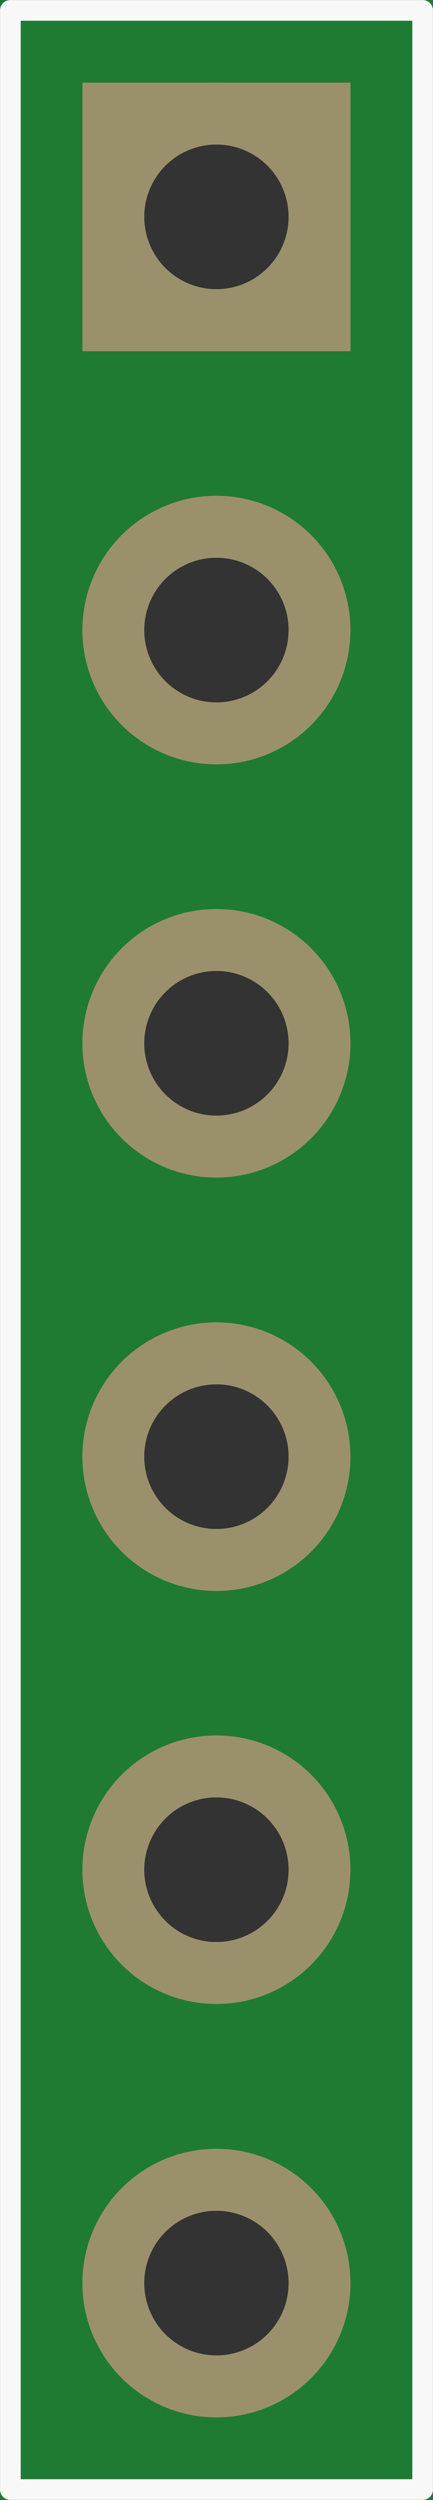 <?xml version='1.0' encoding='UTF-8' standalone='no'?>
<!-- Created with Fritzing (http://www.fritzing.org/) -->
<svg xmlns:svg='http://www.w3.org/2000/svg' xmlns='http://www.w3.org/2000/svg' version='1.2' baseProfile='tiny' x='0in' y='0in' width='0.105in' height='0.605in' viewBox='0 0 2.667 15.367' >
<rect x="0" y="0" width="2.667" height="15.367" fill="#333333" stroke="none"/>
<g id='breadboard'>
<path fill='#1F7A34' stroke='none' stroke-width='0' d='M0,0l2.667,0 0,15.367 -2.667,0 0,-15.367z
M0.889,1.333a0.445,0.445 0 1 0 0.889,0 0.445,0.445 0 1 0 -0.889,0z
M0.889,3.873a0.445,0.445 0 1 0 0.889,0 0.445,0.445 0 1 0 -0.889,0z
M0.889,6.413a0.445,0.445 0 1 0 0.889,0 0.445,0.445 0 1 0 -0.889,0z
M0.889,8.954a0.445,0.445 0 1 0 0.889,0 0.445,0.445 0 1 0 -0.889,0z
M0.889,11.493a0.445,0.445 0 1 0 0.889,0 0.445,0.445 0 1 0 -0.889,0z
M0.889,14.034a0.445,0.445 0 1 0 0.889,0 0.445,0.445 0 1 0 -0.889,0z
'/>
<circle id='connector0pin' connectorname='1' cx='1.333' cy='1.333' r='0.635' stroke='#9A916C' stroke-width='0.381' fill='none' />
<path stroke='none' stroke-width='0' d='m0.508,0.508 1.651,0 0,1.651 -1.651,0 0,-1.651zM0.889,1.333a0.445,0.445 0 1 0 0.889,0 0.445,0.445 0 1 0 -0.889,0z
' fill='#9A916C' />
<circle id='connector1pin' connectorname='2' cx='1.333' cy='3.873' r='0.635' stroke='#9A916C' stroke-width='0.381' fill='none' />
<circle id='connector2pin' connectorname='3' cx='1.333' cy='6.413' r='0.635' stroke='#9A916C' stroke-width='0.381' fill='none' />
<circle id='connector3pin' connectorname='4' cx='1.333' cy='8.954' r='0.635' stroke='#9A916C' stroke-width='0.381' fill='none' />
<circle id='connector4pin' connectorname='5' cx='1.333' cy='11.493' r='0.635' stroke='#9A916C' stroke-width='0.381' fill='none' />
<circle id='connector5pin' connectorname='6' cx='1.333' cy='14.034' r='0.635' stroke='#9A916C' stroke-width='0.381' fill='none' />
<line class='other' x1='0.064' y1='0.064' x2='2.603' y2='0.064' stroke='#f8f8f8' stroke-width='0.127' stroke-linecap='round'/>
<line class='other' x1='2.603' y1='0.064' x2='2.603' y2='15.303' stroke='#f8f8f8' stroke-width='0.127' stroke-linecap='round'/>
<line class='other' x1='2.603' y1='15.303' x2='0.064' y2='15.303' stroke='#f8f8f8' stroke-width='0.127' stroke-linecap='round'/>
<line class='other' x1='0.064' y1='15.303' x2='0.064' y2='0.064' stroke='#f8f8f8' stroke-width='0.127' stroke-linecap='round'/>
</g>
</svg>